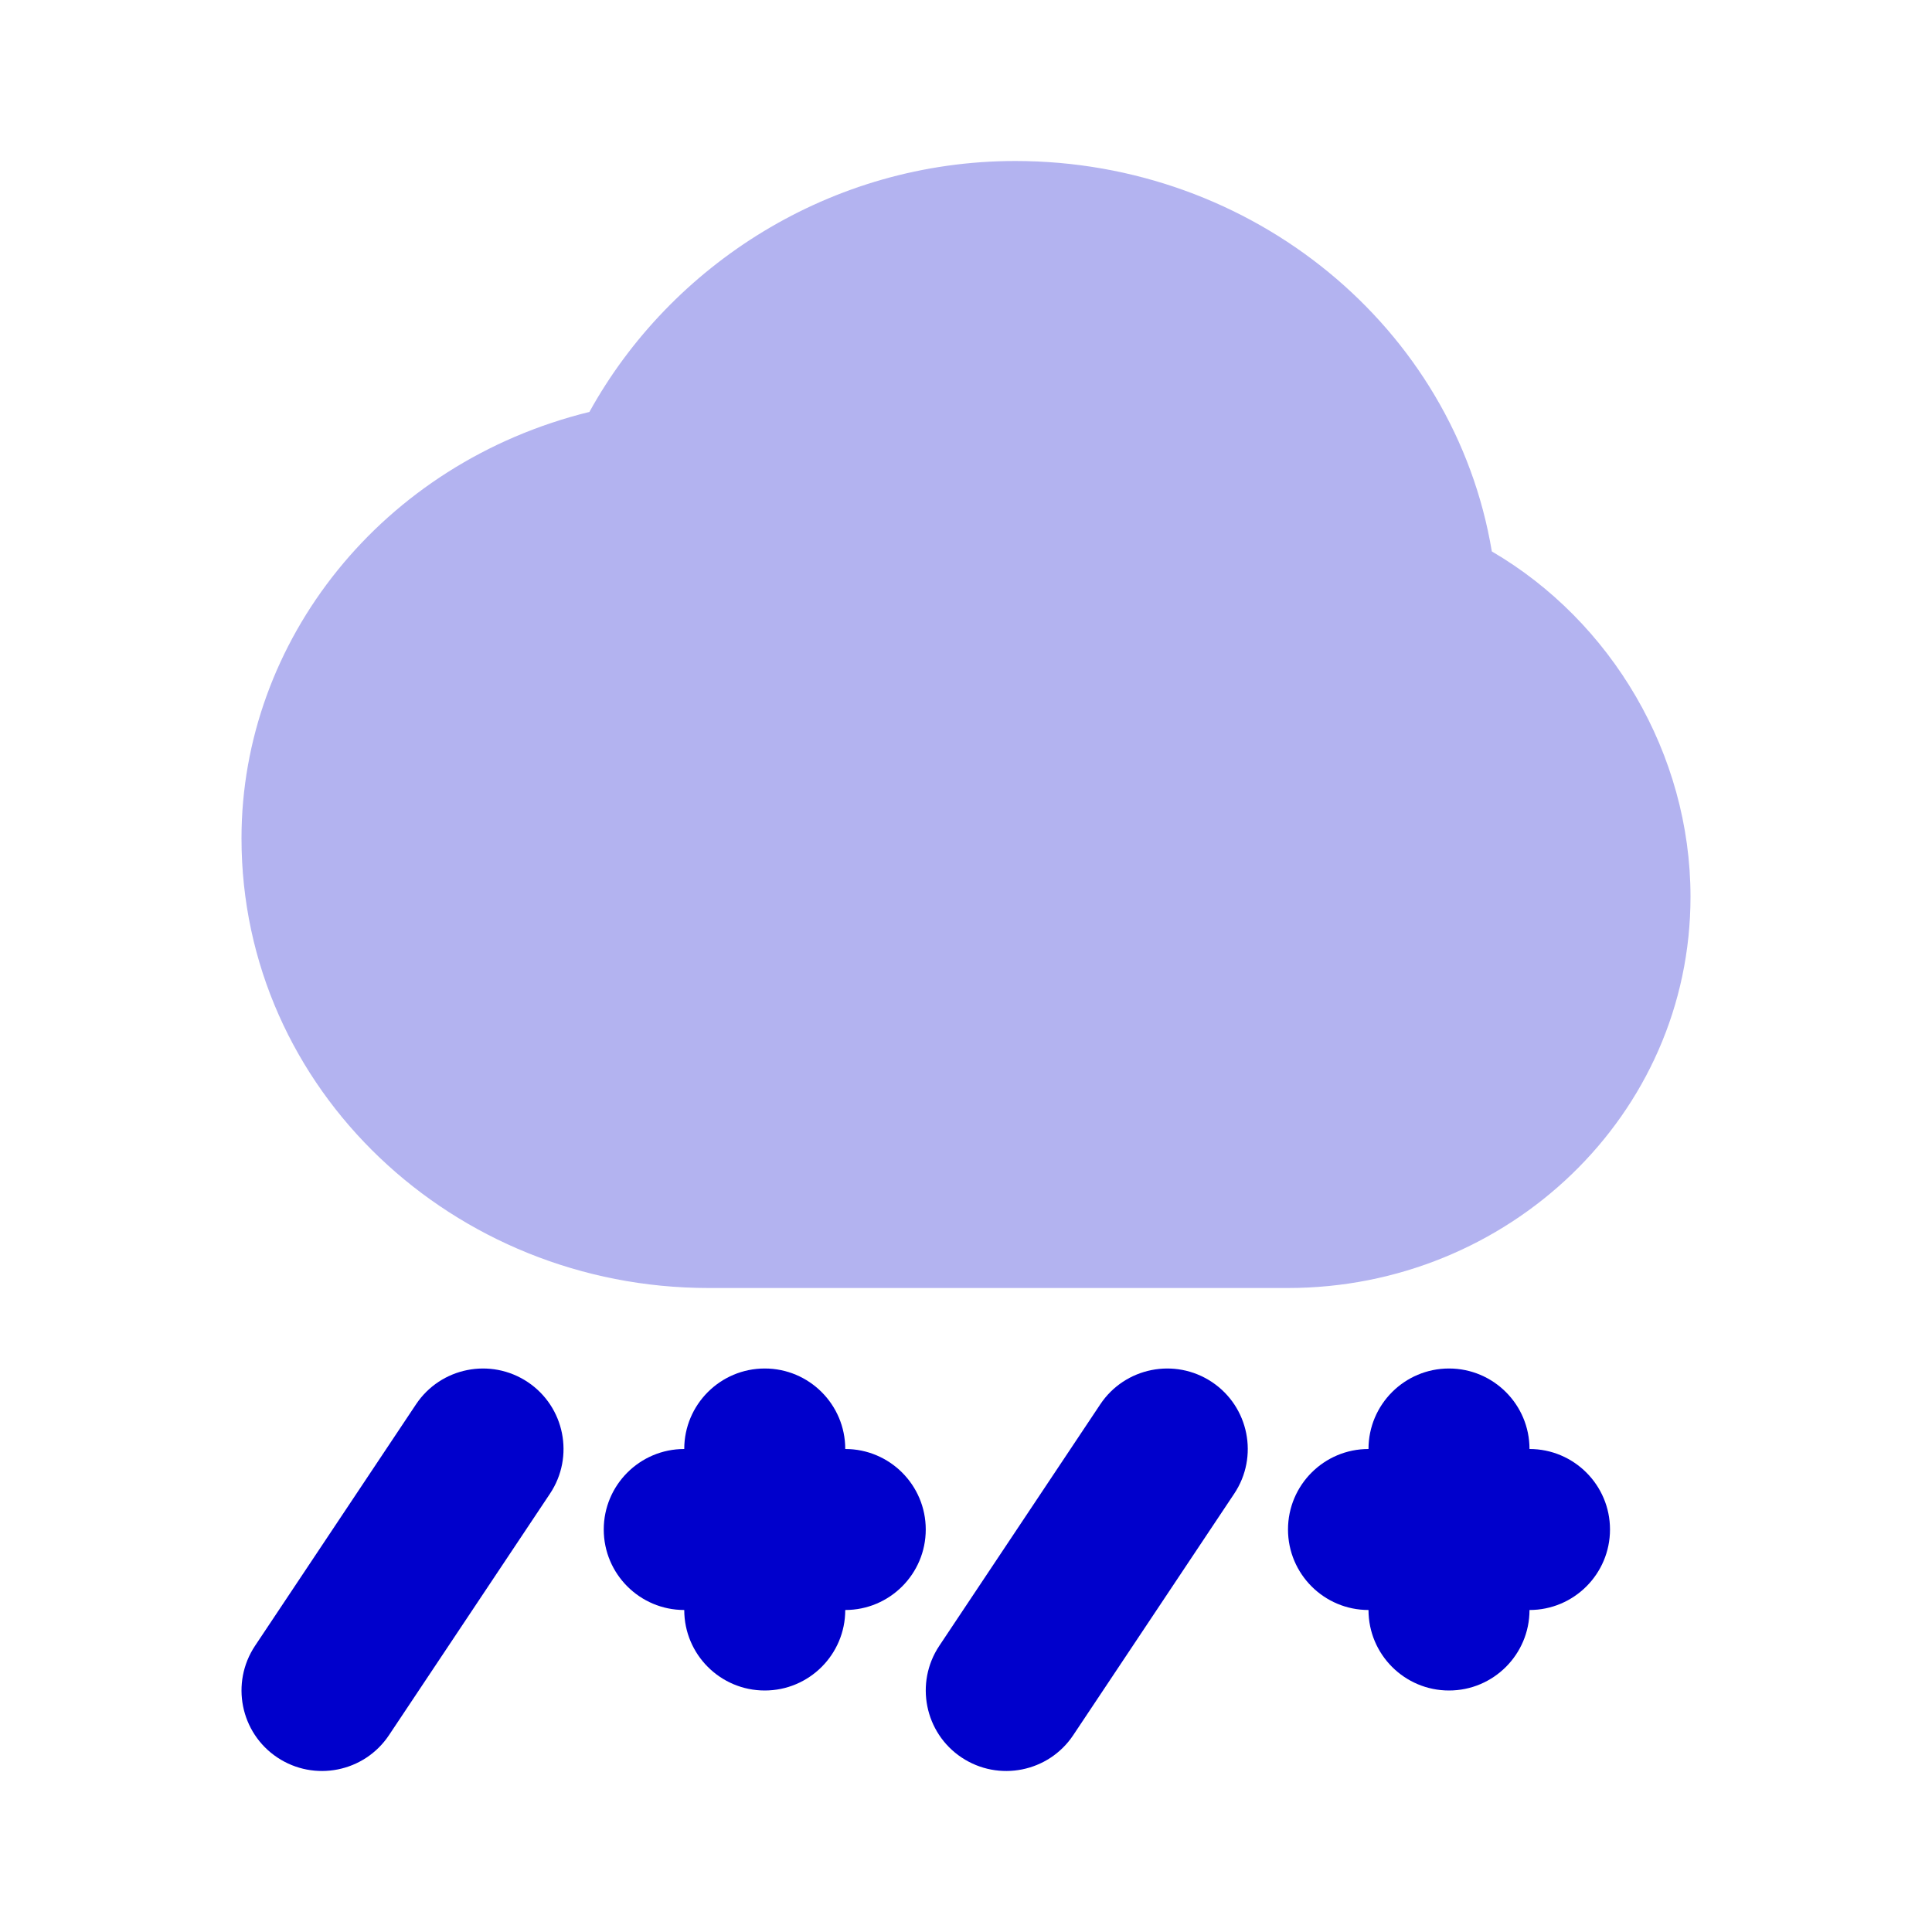 <svg width="24" height="24" viewBox="0 0 24 24" fill="none" xmlns="http://www.w3.org/2000/svg">
<path opacity="0.3" fill-rule="evenodd" clip-rule="evenodd" d="M7.322 5.117C8.33 3.292 10.319 2 12.613 2C15.563 2 18.069 4.07 18.532 6.85C20.016 7.716 21 9.364 21 11.14C21 13.857 18.727 16 16 16L8.8 16C5.64 16 3 13.541 3 10.414C3 7.959 4.745 5.751 7.322 5.117Z" fill="#0000CC"/>
<path d="M6.555 17.168C7.014 17.474 7.139 18.095 6.832 18.555L4.832 21.555C4.526 22.014 3.905 22.138 3.445 21.832C2.986 21.526 2.862 20.905 3.168 20.445L5.168 17.445C5.474 16.986 6.095 16.862 6.555 17.168Z" fill="#0000CC"/>
<path d="M15.055 17.168C15.514 17.474 15.639 18.095 15.332 18.555L13.332 21.555C13.026 22.014 12.405 22.138 11.945 21.832C11.486 21.526 11.362 20.905 11.668 20.445L13.668 17.445C13.974 16.986 14.595 16.862 15.055 17.168Z" fill="#0000CC"/>
<path d="M9.5 17C10.052 17 10.5 17.448 10.5 18C11.052 18 11.5 18.448 11.5 19C11.5 19.552 11.052 20 10.5 20C10.5 20.552 10.052 21 9.5 21C8.948 21 8.5 20.552 8.5 20C7.948 20 7.5 19.552 7.5 19C7.5 18.448 7.948 18 8.5 18C8.5 17.448 8.948 17 9.5 17Z" fill="#0000CC"/>
<path d="M18 17C18.552 17 19 17.448 19 18C19.552 18 20 18.448 20 19C20 19.552 19.552 20 19 20C19 20.552 18.552 21 18 21C17.448 21 17 20.552 17 20C16.448 20 16 19.552 16 19C16 18.448 16.448 18 17 18C17 17.448 17.448 17 18 17Z" fill="#0000CC"/>
</svg>
